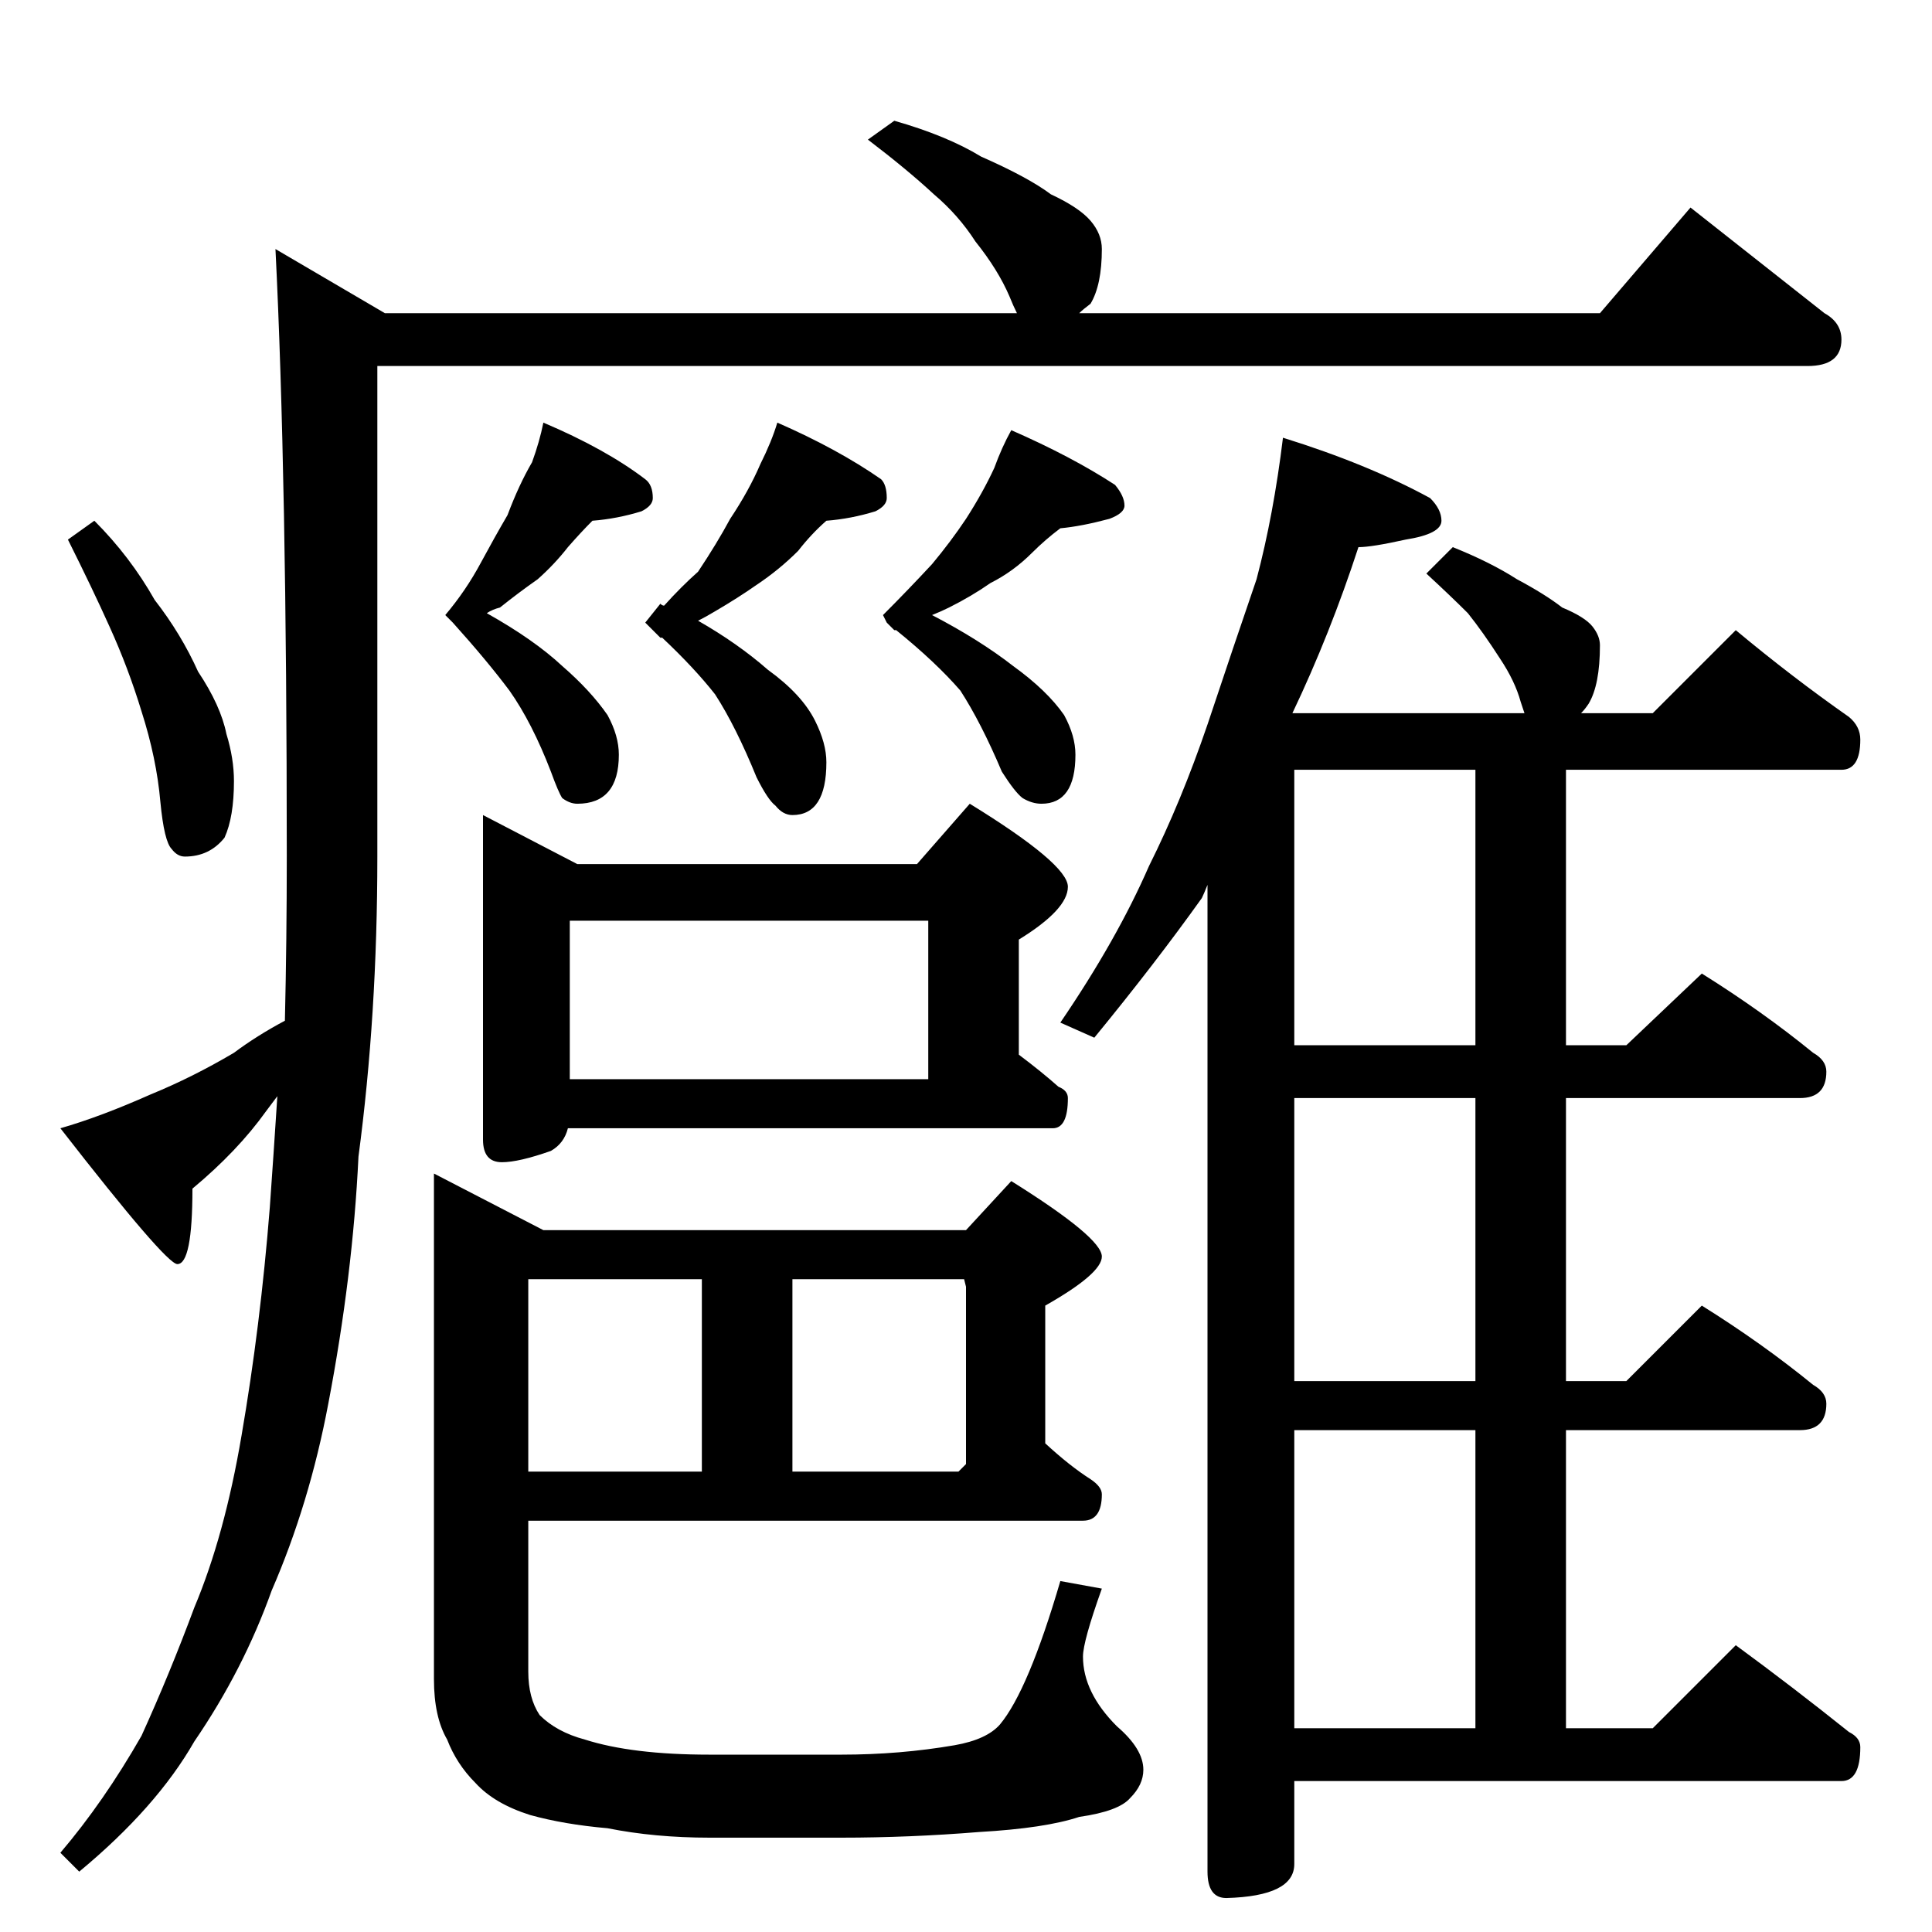 <?xml version="1.0" standalone="no"?>
<!DOCTYPE svg PUBLIC "-//W3C//DTD SVG 1.1//EN" "http://www.w3.org/Graphics/SVG/1.1/DTD/svg11.dtd" >
<svg xmlns="http://www.w3.org/2000/svg" xmlns:xlink="http://www.w3.org/1999/xlink" version="1.1" viewBox="0 -204 1024 1024">
  <g transform="matrix(1 0 0 -1 0 820)">
   <path fill="currentColor"
d="M474 960q28 -8 46 -19q25 -11 37 -20q15 -7 21 -14t6 -15q0 -19 -6 -29q-4 -3 -6 -5h276l48 56q38 -30 71 -56q9 -5 9 -14q0 -14 -18 -14h-758v-260q0 -84 -10 -159q-3 -63 -16 -131q-10 -53 -30 -99q-15 -42 -41 -80q-20 -35 -61 -69l-10 10q23 27 43 62q15 33 28 68
q16 38 25 91q10 58 15 121q2 28 4 59l-6 -8q-15 -21 -39 -41q0 -40 -8 -40q-6 0 -62 72q21 6 48 18q22 9 44 22q12 9 27 17q1 43 1 87q0 202 -6 322l58 -34h335q-2 4 -4 9q-6 14 -18 29q-9 14 -22 25q-14 13 -35 29zM50 748q19 -19 32 -42q14 -18 23 -38q12 -18 15 -33
q4 -13 4 -25q0 -19 -5 -30q-8 -10 -21 -10q-4 0 -7 4q-4 4 -6 25q-2 23 -10 48q-7 23 -17 45q-9 20 -22 46zM288 800q33 -14 54 -30q4 -3 4 -10q0 -4 -6 -7q-13 -4 -26 -5q-6 -6 -13 -14q-7 -9 -16 -17q-10 -7 -20 -15q-4 -1 -7 -3q25 -14 40 -28q15 -13 24 -26q6 -11 6 -21
q0 -26 -22 -26q-4 0 -8 3q-2 3 -6 14q-10 26 -22 43q-12 16 -30 36l-4 4q11 13 19 28q7 13 14 25q6 16 13 28q4 11 6 21zM412 800q32 -14 55 -30q3 -3 3 -10q0 -4 -6 -7q-13 -4 -26 -5q-8 -7 -15 -16q-10 -10 -22 -18q-10 -7 -22 -14q-5 -3 -9 -5q-11 -5 -19 -9h-1l-8 8
q6 6 10 9q9 10 18 18q10 15 17 28q10 15 16 29q6 12 9 22zM350 704q1 -1 2 -1l18 -8q21 -12 37 -26q18 -13 25 -27q6 -12 6 -22q0 -28 -18 -28q-5 0 -9 5q-4 3 -10 15q-11 27 -22 44q-11 14 -28 30q-5 4 -9 8zM536 796q32 -14 55 -29q5 -6 5 -11q0 -4 -8 -7q-15 -4 -26 -5
q-8 -6 -15 -13q-10 -10 -22 -16q-10 -7 -22 -13q-4 -2 -9 -4q-10 -4 -19 -8h-1l-4 4l-2 4q13 13 26 27q10 12 18 24q9 14 15 27q4 11 9 20zM470 694l8 10l16 -6q25 -13 43 -27q18 -13 27 -26q6 -11 6 -21q0 -26 -18 -26q-5 0 -10 3q-4 3 -11 14q-11 26 -22 43q-13 15 -34 32
q-4 3 -5 4zM256 592l50 -26h180l28 32q52 -32 52 -44t-26 -28v-61q12 -9 21 -17q5 -2 5 -6q0 -16 -8 -16h-257q-2 -8 -9 -12q-17 -6 -26 -6q-10 0 -10 12v172zM302 452h190v84h-190v-84zM280 346v-102h92v102h-92zM280 218v-80q0 -14 6 -23q9 -9 24 -13q25 -8 66 -8h70
q31 0 60 5q17 3 24 11q15 18 32 76l22 -4q-10 -28 -10 -36q0 -19 18 -37q14 -12 14 -23q0 -8 -7 -15q-6 -7 -27 -10q-18 -6 -53 -8q-37 -3 -73 -3h-70q-29 0 -54 5q-23 2 -41 7q-19 6 -29 17q-10 10 -15 23q-7 12 -7 32v268l58 -30h224l24 26q48 -30 48 -40q0 -9 -30 -26
v-73q13 -12 24 -19q6 -4 6 -8q0 -14 -10 -14h-294zM420 244h88l4 4v94l-1 4h-91v-102zM680 792q45 -14 78 -32q6 -6 6 -12q0 -7 -19 -10q-18 -4 -25 -4q-15 -46 -35 -88h123l-2 6q-3 11 -11 23q-9 14 -17 24q-9 9 -22 21l14 14q20 -8 34 -17q15 -8 24 -15q12 -5 16 -10
t4 -10q0 -21 -6 -31q-2 -3 -4 -5h38l44 44q30 -25 60 -46q6 -5 6 -12q0 -16 -10 -16h-146v-146h32l40 38q32 -20 59 -42q7 -4 7 -10q0 -14 -14 -14h-124v-150h32l40 40q32 -20 59 -42q7 -4 7 -10q0 -14 -14 -14h-124v-158h46l44 44q30 -22 60 -46q6 -3 6 -8q0 -18 -10 -18
h-290v-44q0 -17 -36 -18q-10 0 -10 14v523q-2 -5 -3 -7q-25 -35 -57 -74l-18 8q30 44 47 83q17 34 31 75q14 42 26 77q9 34 14 75zM686 108h96v158h-96v-158zM782 292v150h-96v-150h96zM782 470v146h-96v-146h96z" />
  </g>

</svg>
